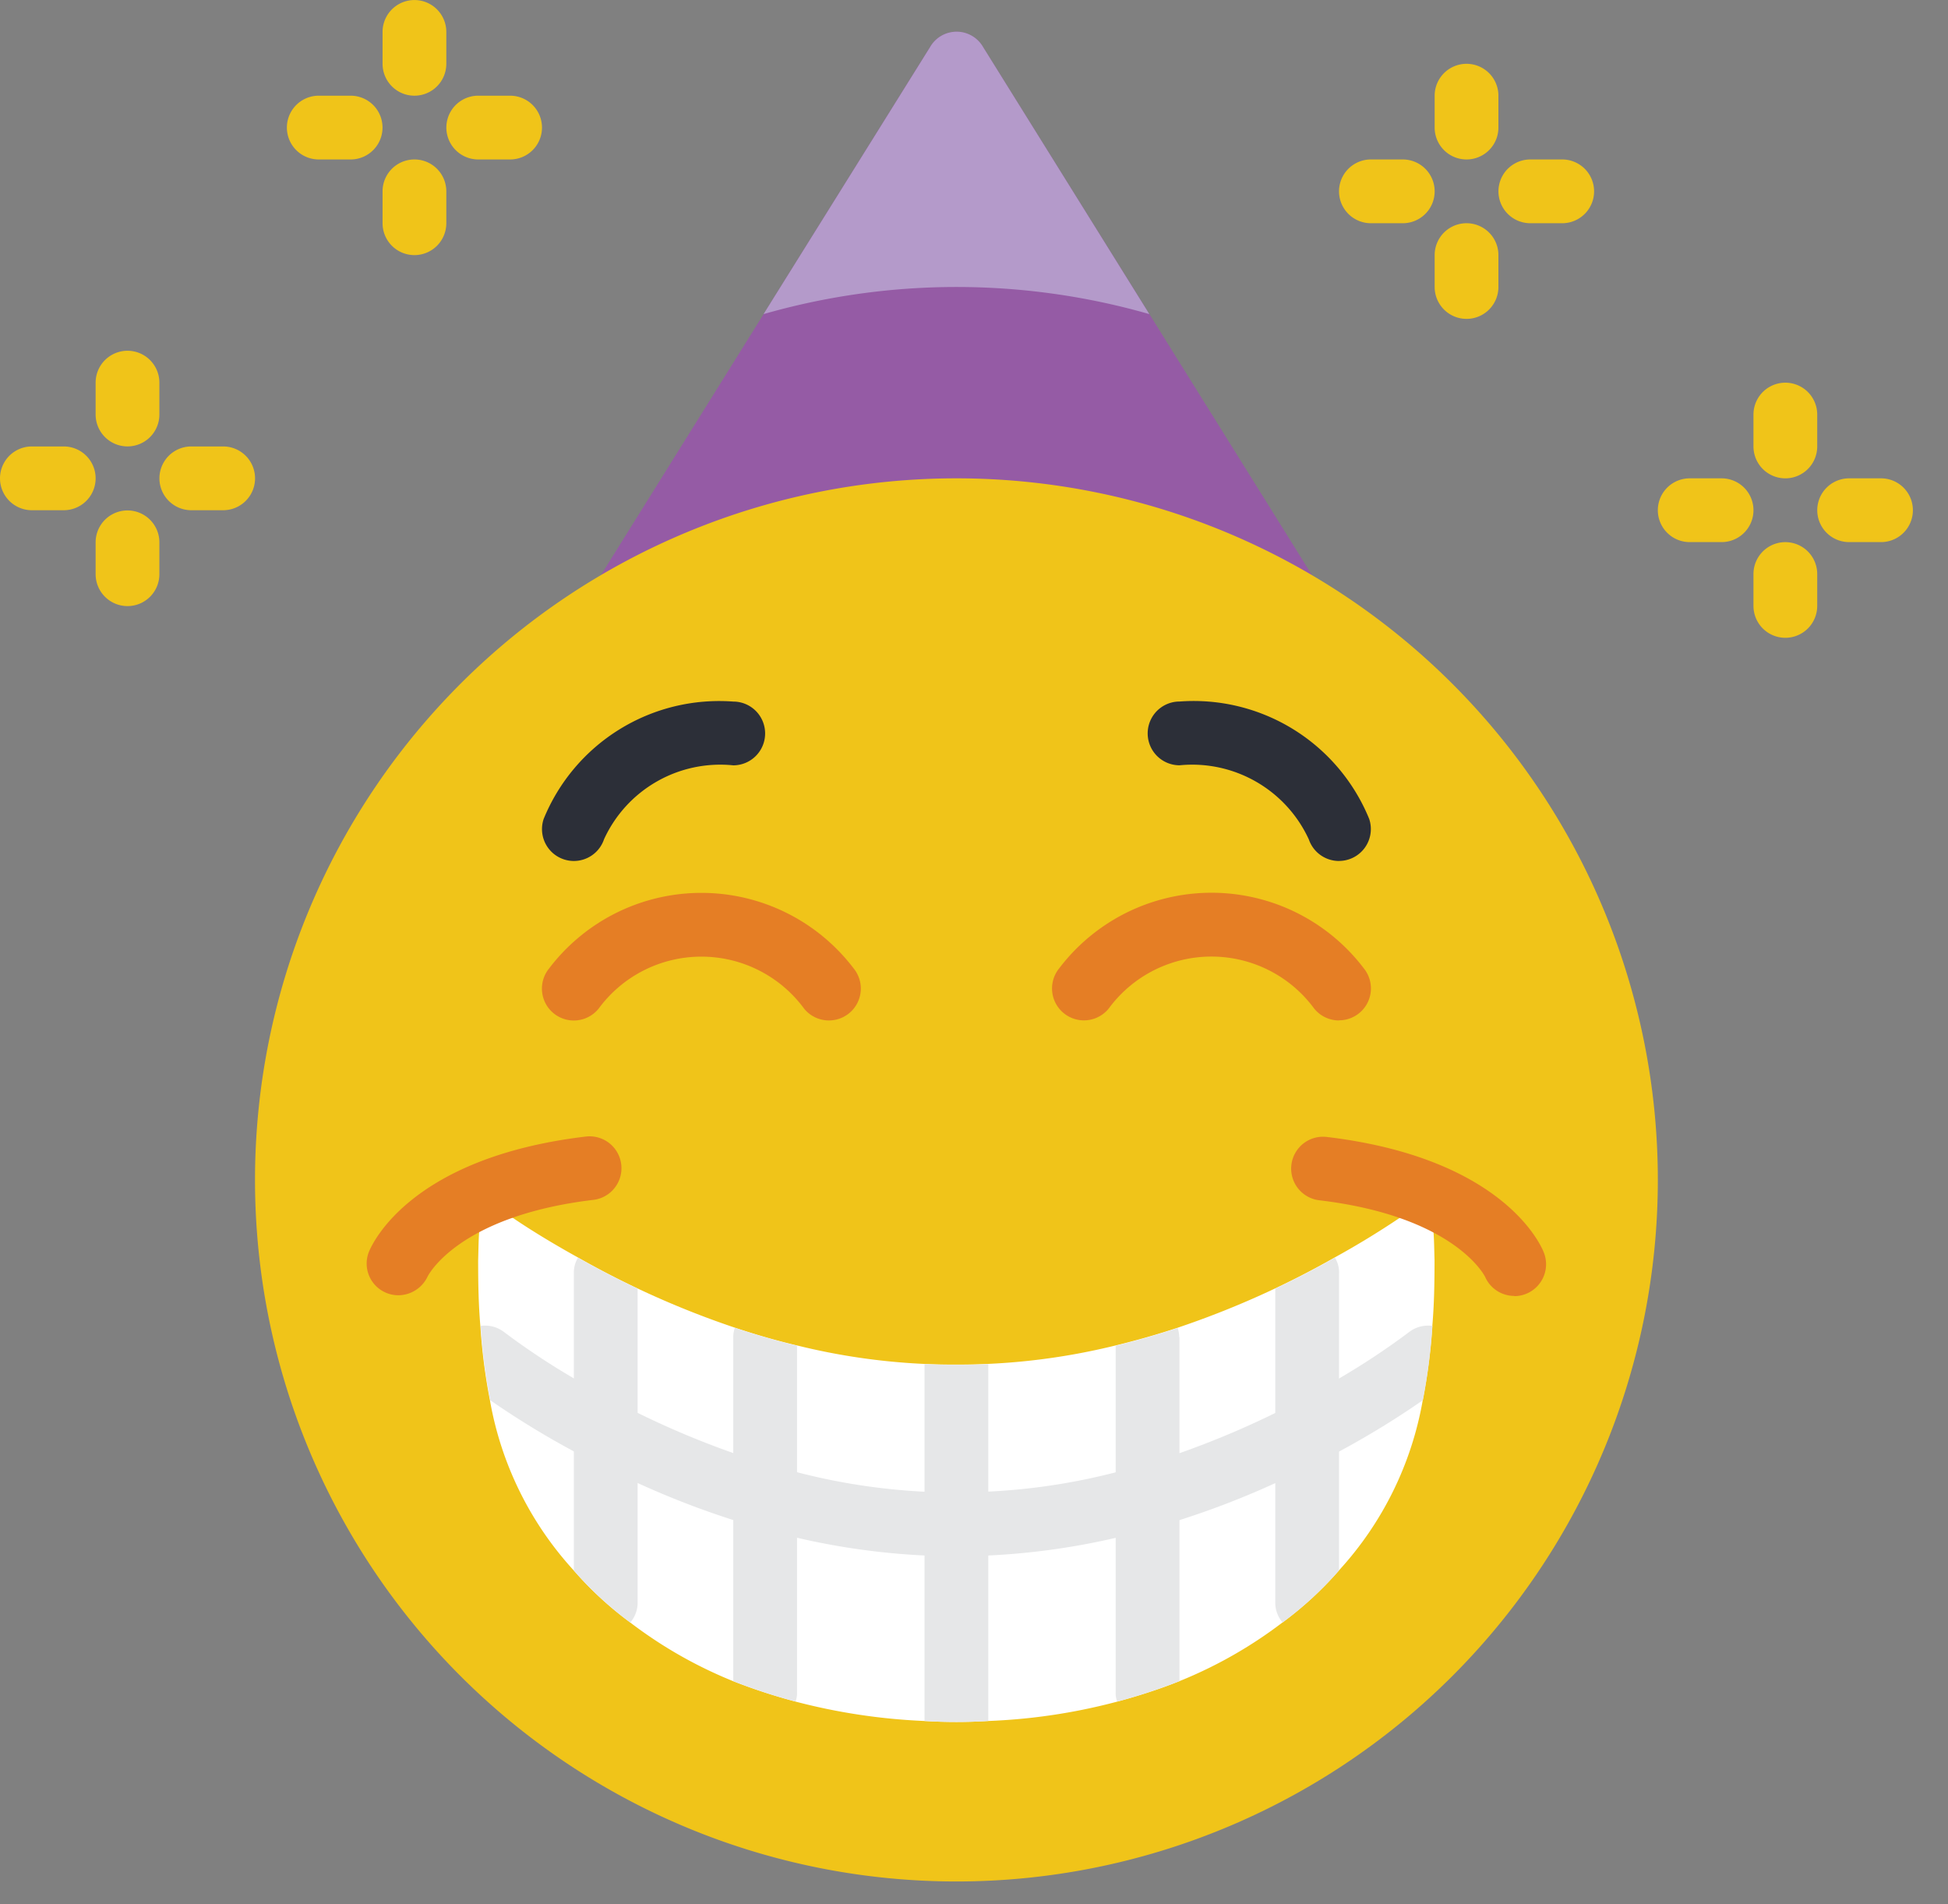 <svg width="44" height="43" fill="none" xmlns="http://www.w3.org/2000/svg"><rect width="100%" height="100%" fill="#808080" stroke="none"/><path fill-rule="evenodd" clip-rule="evenodd" d="M13.574 12.986l7.432-11.92a.69.69 0 011.2 0l7.427 11.92H13.574z" fill="#955BA5"/><path fill-rule="evenodd" clip-rule="evenodd" d="M9.361 2.161a.72.72 0 01-.72-.72v-.72a.72.72 0 111.44 0v.72a.72.72 0 01-.72.72zm0 3.6a.72.72 0 01-.72-.72v-.72a.72.72 0 111.44 0v.72a.72.72 0 01-.72.72zM7.92 3.601H7.2a.72.72 0 010-1.44h.72a.72.72 0 110 1.44zm3.602 0h-.72a.72.72 0 110-1.44h.72a.72.72 0 110 1.44zm-8.642 6.48a.72.72 0 01-.72-.72v-.72a.72.72 0 111.44 0v.72a.72.72 0 01-.72.72zm0 3.606a.72.72 0 01-.72-.72v-.72a.72.72 0 011.44 0v.72a.72.72 0 01-.72.72zm-1.44-2.165H.72a.72.72 0 010-1.44h.72a.72.72 0 110 1.44zm3.601 0h-.72a.72.72 0 010-1.44h.72a.72.72 0 110 1.44zm28.084-7.921a.72.72 0 01-.72-.72v-.72a.72.72 0 011.44 0v.72a.72.72 0 01-.72.72zm0 3.6a.72.72 0 01-.72-.72v-.72a.72.72 0 011.44 0v.72a.72.72 0 01-.72.72zm-1.44-2.16h-.72a.72.72 0 110-1.44h.72a.72.72 0 110 1.44zm3.601 0h-.72a.72.72 0 110-1.44h.72a.72.72 0 110 1.44zm5.04 5.761a.72.72 0 01-.72-.72v-.72a.72.72 0 111.44 0v.72a.72.72 0 01-.72.72zm0 3.601a.72.72 0 01-.72-.72v-.72a.72.72 0 011.44 0v.72a.72.72 0 01-.72.72zm-1.44-2.161h-.72a.72.72 0 110-1.44h.72a.72.72 0 110 1.44zm3.601 0h-.72a.72.72 0 010-1.44h.72a.72.72 0 010 1.44zm-5.041 14.403a15.843 15.843 0 11-31.686 0 15.843 15.843 0 0131.686 0z" fill="#F0C419"/><path fill-rule="evenodd" clip-rule="evenodd" d="M18.723 23.044a.72.72 0 01-.56-.266 2.88 2.88 0 00-4.642 0 .72.72 0 01-1.12-.906 4.32 4.32 0 016.883 0 .72.72 0 01-.561 1.172z" fill="#E57E25"/><path fill-rule="evenodd" clip-rule="evenodd" d="M12.962 19.443a.72.72 0 01-.683-.947 4.282 4.282 0 014.283-2.653.72.72 0 110 1.44 2.888 2.888 0 00-2.918 1.668.72.72 0 01-.682.492z" fill="#2C2F38"/><path fill-rule="evenodd" clip-rule="evenodd" d="M30.245 23.044a.72.72 0 01-.562-.269 2.88 2.88 0 00-4.64 0 .72.72 0 01-1.12-.906 4.32 4.32 0 016.883 0 .72.72 0 01-.561 1.172v.003z" fill="#E57E25"/><path fill-rule="evenodd" clip-rule="evenodd" d="M30.244 19.443a.72.72 0 01-.681-.487 2.9 2.9 0 00-2.92-1.674.72.72 0 110-1.44 4.282 4.282 0 014.284 2.653.72.72 0 01-.683.947v.001z" fill="#2C2F38"/><path fill-rule="evenodd" clip-rule="evenodd" d="M32.402 28.46c0 .5-.007.986-.05 1.482a13.172 13.172 0 01-.216 1.678 7.628 7.628 0 01-1.894 3.845c-.38.437-.808.83-1.274 1.174a10.013 10.013 0 01-2.708 1.47 13.262 13.262 0 01-3.94.755 11.727 11.727 0 01-1.44 0 13.742 13.742 0 01-2.915-.439 12.987 12.987 0 01-1.405-.46 10.011 10.011 0 01-2.326-1.326 7.909 7.909 0 01-1.274-1.174 7.632 7.632 0 01-1.894-3.845 13.19 13.19 0 01-.216-1.678c-.043-.5-.05-.987-.05-1.483.007-.209.007-.418.022-.627 0-.144.007-.3.02-.439.026-.128.038-.258.037-.389 0 0 .252.194.7.5h.007c.36.245.857.554 1.469.893a20.255 20.255 0 003.547 1.586c.454.151.922.288 1.4.4.944.234 1.908.374 2.88.418.187.007.374.014.569.014h.3a14.849 14.849 0 003.449-.432 17.5 17.5 0 001.4-.4 20.255 20.255 0 003.547-1.586 19.362 19.362 0 001.476-.9c.454-.3.7-.5.7-.5-.002.13.01.261.036.39.015.143.02.3.02.438.016.21.016.418.023.627v.007z" fill="#fff"/><path fill-rule="evenodd" clip-rule="evenodd" d="M32.355 29.942a13.19 13.19 0 01-.216 1.678c-.609.422-1.241.81-1.894 1.16-.432.237-.914.474-1.44.712-.703.322-1.424.6-2.16.835-.461.151-.943.288-1.44.4-.946.22-1.91.354-2.88.4-.187 0-.374.007-.569.007h-.3c-.194 0-.382-.007-.569-.007-.97-.046-1.934-.18-2.88-.4a19.308 19.308 0 01-3.6-1.235 20.588 20.588 0 01-1.44-.713 19.603 19.603 0 01-1.894-1.159 13.18 13.18 0 01-.216-1.678.705.705 0 01.526.137 16.22 16.22 0 001.584 1.051c.41.245.893.511 1.44.778a19.64 19.64 0 002.16.907c.461.16.943.31 1.44.432.942.245 1.908.392 2.88.44.187.006.374.013.57.013h.299a14.233 14.233 0 003.449-.453c.5-.122.979-.274 1.44-.432.737-.26 1.459-.562 2.16-.907a19.25 19.25 0 001.44-.778c.548-.32 1.077-.67 1.584-1.05a.705.705 0 01.526-.138z" fill="#E6E7E8"/><path fill-rule="evenodd" clip-rule="evenodd" d="M22.323 30.806v8.058a11.73 11.73 0 01-1.44 0v-8.058c.187.007.375.014.569.014h.3c.197.001.384-.007.57-.014zm-4.32-.416v7.834a.475.475 0 01-.036.2 12.963 12.963 0 01-1.405-.46v-7.77a.683.683 0 01.036-.21c.454.153.923.29 1.405.405zm-3.601-1.29v7.086a.678.678 0 01-.166.454 7.904 7.904 0 01-1.274-1.174v-6.719a.637.637 0 01.094-.346c.4.23.857.468 1.347.7zm15.843-.353v6.718c-.38.437-.808.83-1.274 1.174a.678.678 0 01-.166-.454V29.1c.49-.23.943-.468 1.347-.7a.636.636 0 01.094.346l-.001.002zm-3.604 1.447v7.77a13.284 13.284 0 01-1.405.461.476.476 0 01-.036-.2V30.39c.482-.115.95-.252 1.4-.4a.683.683 0 01.036.21l.005-.006z" fill="#E6E7E8"/><path fill-rule="evenodd" clip-rule="evenodd" d="M8.998 29.25a.716.716 0 01-.666-.979c.088-.216.973-2.137 4.9-2.605a.72.72 0 11.17 1.43c-3.07.367-3.739 1.72-3.744 1.732a.736.736 0 01-.66.422zm25.207.015a.72.72 0 01-.661-.432c-.027-.053-.72-1.368-3.745-1.728a.72.72 0 01.17-1.43c3.93.47 4.815 2.388 4.9 2.605a.72.72 0 01-.668.99l.004-.005z" fill="#E57E25"/><path fill-rule="evenodd" clip-rule="evenodd" d="M25.96 7.093a15.809 15.809 0 00-8.713 0l3.76-6.028a.69.69 0 011.2 0l3.753 6.028z" fill="#B49ACA"/></svg>